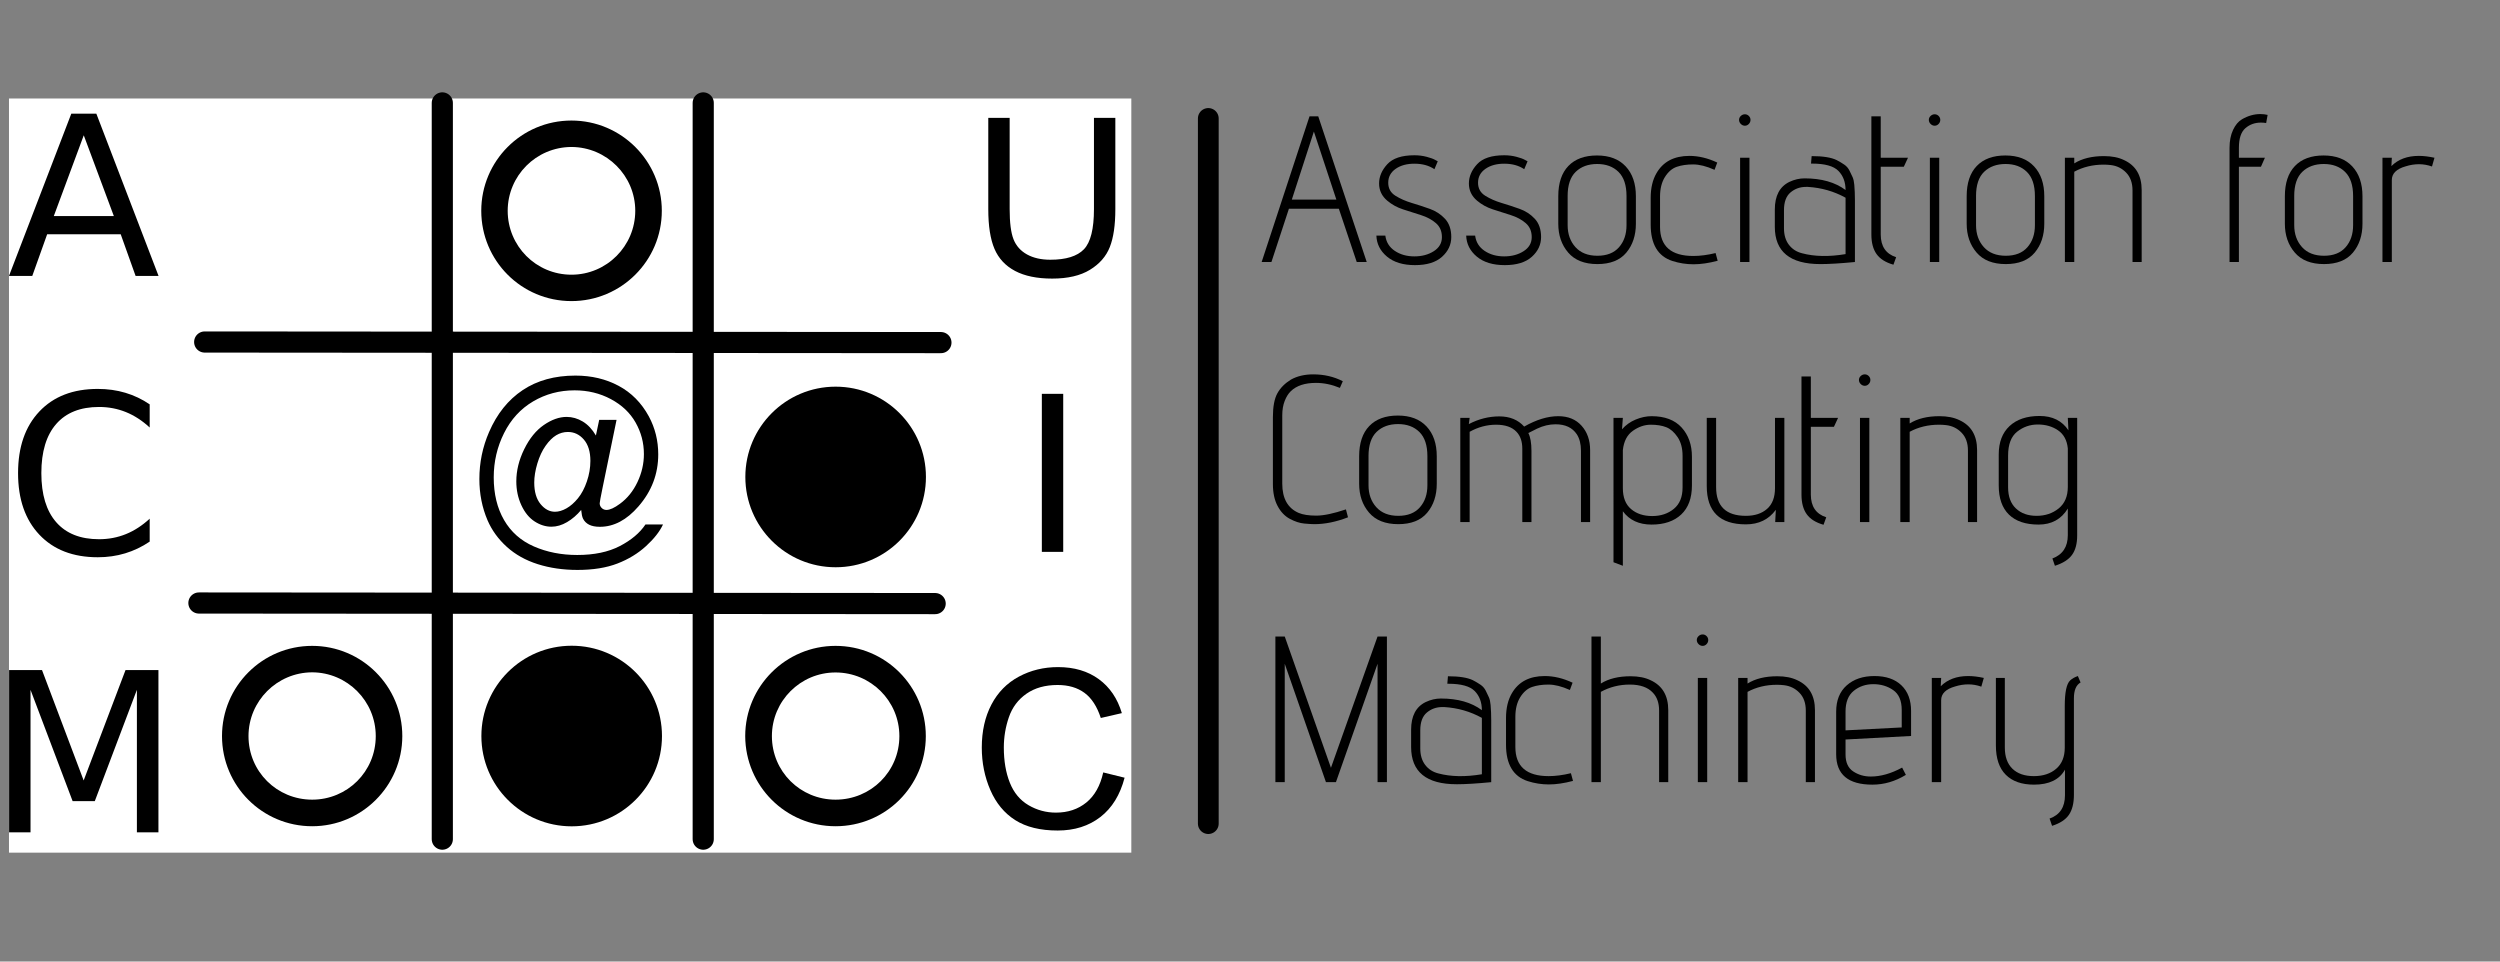 <?xml version="1.0" encoding="UTF-8" standalone="no"?>
<!-- Created with Inkscape (http://www.inkscape.org/) -->

<svg
   xmlns:dc="http://purl.org/dc/elements/1.1/"
   xmlns:cc="http://creativecommons.org/ns#"
   xmlns:rdf="http://www.w3.org/1999/02/22-rdf-syntax-ns#"
   xmlns:svg="http://www.w3.org/2000/svg"
   xmlns="http://www.w3.org/2000/svg"
   xmlns:sodipodi="http://sodipodi.sourceforge.net/DTD/sodipodi-0.dtd"
   xmlns:inkscape="http://www.inkscape.org/namespaces/inkscape"
   width="1300"
   height="500"
   id="svg2"
   version="1.1"
   inkscape:version="0.48.4 r9939"
   sodipodi:docname="ACM-logo_for_Print-FullVector4.svg">
  <rect width="100%" height="100%" fill="#808080" stroke="none"/>
  <title
     id="title4234">ACM-logo_for_Print</title>
  <defs
     id="defs4">
    <linearGradient
       id="linearGradient6538">
      <stop
         id="stop6540"
         offset="0"
         style="stop-color:#0000ff;stop-opacity:1;" />
      <stop
         id="stop6542"
         offset="1"
         style="stop-color:#000000;stop-opacity:1;" />
    </linearGradient>
    <linearGradient
       id="linearGradient3234">
      <stop
         id="stop3236"
         offset="0"
         style="stop-color:#0000ff;stop-opacity:1;" />
      <stop
         id="stop3238"
         offset="1"
         style="stop-color:#000000;stop-opacity:1;" />
    </linearGradient>
    <linearGradient
       id="linearGradient3241">
      <stop
         id="stop3243"
         offset="0"
         style="stop-color:#0000ff;stop-opacity:1;" />
      <stop
         id="stop3245"
         offset="1"
         style="stop-color:#000000;stop-opacity:1;" />
    </linearGradient>
    <linearGradient
       id="linearGradient6522">
      <stop
         style="stop-color:#ff0000;stop-opacity:1;"
         offset="0"
         id="stop6524" />
      <stop
         style="stop-color:#000000;stop-opacity:1;"
         offset="1"
         id="stop6526" />
    </linearGradient>
    <linearGradient
       id="linearGradient3252">
      <stop
         style="stop-color:#ff0000;stop-opacity:1;"
         offset="0"
         id="stop3254" />
      <stop
         style="stop-color:#000000;stop-opacity:1;"
         offset="1"
         id="stop3256" />
    </linearGradient>
    <linearGradient
       id="linearGradient10456">
      <stop
         style="stop-color:#000000;stop-opacity:0;"
         offset="0"
         id="stop10458" />
      <stop
         id="stop10468"
         offset="0.25"
         style="stop-color:#000000;stop-opacity:1;" />
      <stop
         style="stop-color:#000000;stop-opacity:1;"
         offset="0.75"
         id="stop10470" />
      <stop
         style="stop-color:#000000;stop-opacity:0;"
         offset="1"
         id="stop10460" />
    </linearGradient>
    <linearGradient
       id="linearGradient3265">
      <stop
         style="stop-color:#000000;stop-opacity:0;"
         offset="0"
         id="stop3267" />
      <stop
         id="stop3269"
         offset="0.25"
         style="stop-color:#000000;stop-opacity:1;" />
      <stop
         style="stop-color:#000000;stop-opacity:1;"
         offset="0.75"
         id="stop3271" />
      <stop
         style="stop-color:#000000;stop-opacity:0;"
         offset="1"
         id="stop3273" />
    </linearGradient>
    <linearGradient
       id="linearGradient3276">
      <stop
         style="stop-color:#000000;stop-opacity:0;"
         offset="0"
         id="stop3278" />
      <stop
         id="stop3280"
         offset="0.25"
         style="stop-color:#000000;stop-opacity:1;" />
      <stop
         style="stop-color:#000000;stop-opacity:1;"
         offset="0.75"
         id="stop3282" />
      <stop
         style="stop-color:#000000;stop-opacity:0;"
         offset="1"
         id="stop3284" />
    </linearGradient>
    <linearGradient
       id="linearGradient3287">
      <stop
         style="stop-color:#000000;stop-opacity:0;"
         offset="0"
         id="stop3289" />
      <stop
         id="stop3291"
         offset="0.25"
         style="stop-color:#000000;stop-opacity:1;" />
      <stop
         style="stop-color:#000000;stop-opacity:1;"
         offset="0.75"
         id="stop3293" />
      <stop
         style="stop-color:#000000;stop-opacity:0;"
         offset="1"
         id="stop3295" />
    </linearGradient>
  </defs>
  <sodipodi:namedview
     id="base"
     pagecolor="#ffffff"
     bordercolor="#666666"
     borderopacity="1.0"
     inkscape:pageopacity="0.0"
     inkscape:pageshadow="2"
     inkscape:zoom="0.70000001"
     inkscape:cx="590.85592"
     inkscape:cy="280.47388"
     inkscape:document-units="px"
     inkscape:current-layer="layer1"
     showgrid="false"
     inkscape:window-width="1600"
     inkscape:window-height="837"
     inkscape:window-x="1592"
     inkscape:window-y="-8"
     inkscape:window-maximized="1"
     showguides="true"
     inkscape:guide-bbox="true" />
  <g
     inkscape:label="Layer 1"
     inkscape:groupmode="layer"
     id="layer1"
     transform="translate(0,-552.362)">
    <rect
       style="fill:#ffffff;stroke:none"
       id="rect2434"
       width="583.616"
       height="392.16"
       x="4.672"
       y="603.581" />
    <g
       transform="scale(1.003,0.997)"
       style="font-size:116.077px;font-style:normal;font-variant:normal;font-weight:normal;font-stretch:normal;text-align:center;line-height:125%;writing-mode:lr-tb;text-anchor:middle;fill:#000000;fill-opacity:1;stroke:none;font-family:Bitstream Vera Sans;-inkscape-font-specification:Bitstream Vera Sans"
       id="text3266">
      <path
         d="m 43.428,624.587 -15.53,42.112 31.116,0 z m -6.461,-11.279 12.979,0 32.25,84.621 -11.902,0 -7.708,-21.708 -38.145,0 -7.708,21.708 -12.073,0 z"
         style="line-height:125%;font-family:Bitstream Vera Sans;-inkscape-font-specification:Bitstream Vera Sans"
         id="path3047" />
      <path
         d="m 77.605,764.923 0,12.073 c -3.854,-3.59 -7.963,-6.272 -12.328,-8.048 -4.364,-1.776 -9.002,-2.664 -13.915,-2.664 -9.673,8e-5 -17.079,2.957 -22.218,8.87 -5.139,5.914 -7.708,14.463 -7.708,25.647 -1.9e-5,11.147 2.569,19.677 7.708,25.59 5.139,5.913 12.545,8.87 22.218,8.87 4.912,10e-6 9.55,-0.888 13.915,-2.664 4.364,-1.776 8.473,-4.459 12.328,-8.048 l 0,11.959 c -4.005,2.721 -8.247,4.761 -12.724,6.121 -4.478,1.36 -9.21,2.04 -14.198,2.04 -12.809,0 -22.898,-3.92 -30.266,-11.761 -7.368,-7.84 -11.052,-18.543 -11.052,-32.108 -6.5e-6,-13.603 3.684,-24.324 11.052,-32.165 7.368,-7.84 17.457,-11.761 30.266,-11.761 5.063,9e-5 9.834,0.671 14.311,2.012 4.478,1.341 8.681,3.354 12.611,6.036 z"
         style="line-height:125%;font-family:Bitstream Vera Sans;-inkscape-font-specification:Bitstream Vera Sans"
         id="path3049" />
      <path
         d="m 4.717,903.501 17.06,0 21.594,57.585 21.708,-57.585 17.06,0 0,84.621 -11.166,0 0,-74.305 -21.821,58.039 -11.506,0 -21.821,-58.039 0,74.305 -11.109,0 z"
         style="line-height:125%;font-family:Bitstream Vera Sans;-inkscape-font-specification:Bitstream Vera Sans"
         id="path3051" />
    </g>
    <g
       transform="scale(1.011,0.989)"
       style="font-size:116.077px;font-style:normal;font-variant:normal;font-weight:normal;font-stretch:normal;text-align:center;line-height:125%;writing-mode:lr-tb;text-anchor:middle;fill:#000000;fill-opacity:1;stroke:none;font-family:Arial;-inkscape-font-specification:Arial"
       id="text3270">
      <path
         d="m 562.671,620.481 10.996,0 0,48.007 c -7e-5,8.351 -0.945,14.982 -2.834,19.894 -1.889,4.912 -5.3,8.908 -10.23,11.987 -4.931,3.08 -11.402,4.619 -19.412,4.619 -7.784,0 -14.151,-1.341 -19.101,-4.024 -4.95,-2.683 -8.483,-6.565 -10.599,-11.647 -2.116,-5.082 -3.174,-12.025 -3.174,-20.829 l 0,-48.007 10.996,0 0,47.95 c -2e-5,7.217 0.671,12.535 2.012,15.955 1.341,3.42 3.646,6.055 6.915,7.907 3.268,1.851 7.264,2.777 11.987,2.777 8.086,1e-5 13.848,-1.833 17.287,-5.498 3.438,-3.665 5.158,-10.712 5.158,-21.141 z"
         style=""
         id="path3057" />
      <path
         d="m 535.862,848.669 0,-83.091 10.996,0 0,83.091 z"
         style=""
         id="path3059" />
      <path
         d="m 567.432,964.633 10.996,2.777 c -2.305,9.031 -6.452,15.917 -12.441,20.659 -5.989,4.742 -13.31,7.113 -21.963,7.113 -8.955,0 -16.238,-1.823 -21.85,-5.469 -5.611,-3.646 -9.881,-8.927 -12.809,-15.842 -2.928,-6.915 -4.393,-14.34 -4.393,-22.275 -1e-5,-8.653 1.653,-16.201 4.959,-22.643 3.306,-6.442 8.011,-11.336 14.113,-14.68 6.102,-3.344 12.819,-5.016 20.149,-5.016 8.313,9e-5 15.303,2.116 20.971,6.348 5.668,4.232 9.616,10.183 11.846,17.854 l -10.826,2.551 c -1.927,-6.046 -4.723,-10.448 -8.388,-13.206 -3.665,-2.758 -8.275,-4.137 -13.83,-4.138 -6.386,8e-5 -11.723,1.53 -16.012,4.591 -4.289,3.061 -7.302,7.17 -9.04,12.328 -1.738,5.158 -2.607,10.476 -2.607,15.955 -1e-5,7.066 1.03,13.234 3.089,18.506 2.059,5.271 5.262,9.21 9.607,11.817 4.345,2.607 9.05,3.911 14.113,3.911 6.159,10e-6 11.373,-1.776 15.643,-5.328 4.27,-3.552 7.16,-8.823 8.672,-15.813 z"
         style=""
         id="path3061" />
    </g>
    <path
       style="fill:none;stroke:#000000;stroke-width:10.8;stroke-linecap:round;stroke-linejoin:round;stroke-miterlimit:4;stroke-opacity:1;stroke-dasharray:none"
       d="m 628.315,61.594 0,366.685"
       id="path3456"
       inkscape:connector-curvature="0"
       transform="translate(0,552.362)" />
    <g
       transform="matrix(1.932,0,0,1.932,-611.843,431.336)"
       style="font-size:40px;font-style:normal;font-weight:normal;line-height:125%;letter-spacing:0px;word-spacing:0px;fill:#000000;fill-opacity:1;stroke:none;font-family:Sans"
       id="flowRoot4226">
      <path
         d="m 669.146,93.96 2.352,0 13.048,39.201 -2.688,0 -4.816,-14.337 -13.439,0 -4.705,14.337 -2.632,0 z m 1.176,4.088 -5.935,18.313 11.983,0 z"
         style="font-size:56px;font-variant:normal;font-weight:300;font-stretch:normal;text-align:start;writing-mode:lr-tb;text-anchor:start;font-family:Advent Pro;-inkscape-font-specification:Advent Pro Light"
         id="path3064" />
      <path
         d="m 703.661,106.057 -0.895,2.128 c -1.418,-0.97 -3.173,-1.464 -5.264,-1.483 -2.091,-0.019 -3.808,0.438 -5.153,1.371 -1.344,0.933 -2.017,2.184 -2.017,3.751 -10e-6,1.531 0.644,2.698 1.932,3.501 1.288,0.803 2.744,1.447 4.368,1.932 1.624,0.485 3.248,1.017 4.872,1.596 1.624,0.579 2.996,1.475 4.116,2.688 1.12,1.213 1.68,2.847 1.68,4.9 -2e-5,2.053 -0.831,3.826 -2.492,5.32 -1.661,1.494 -4.088,2.24 -7.28,2.24 -3.192,0 -5.703,-0.765 -7.532,-2.296 -1.829,-1.531 -2.781,-3.417 -2.855,-5.658 l 2.408,0 c 0.223,1.756 1.072,3.128 2.547,4.117 1.475,0.989 3.23,1.483 5.265,1.483 2.035,0 3.78,-0.467 5.236,-1.4 1.456,-0.933 2.184,-2.193 2.184,-3.779 -2e-5,-1.586 -0.541,-2.847 -1.624,-3.78 -1.083,-0.934 -2.427,-1.653 -4.032,-2.157 -1.605,-0.504 -3.211,-1.017 -4.816,-1.54 -1.605,-0.522 -3.024,-1.307 -4.255,-2.352 -1.456,-1.232 -2.184,-2.771 -2.184,-4.619 0,-1.848 0.737,-3.575 2.211,-5.18 1.474,-1.605 3.91,-2.408 7.308,-2.408 1.158,2e-5 2.259,0.14 3.304,0.42 1.045,0.28 1.792,0.551 2.24,0.812 z"
         style="font-size:56px;font-variant:normal;font-weight:300;font-stretch:normal;text-align:start;writing-mode:lr-tb;text-anchor:start;font-family:Advent Pro;-inkscape-font-specification:Advent Pro Light"
         id="path3066" />
      <path
         d="m 727.833,106.057 -0.896,2.128 c -1.418,-0.97 -3.173,-1.464 -5.264,-1.483 -2.091,-0.019 -3.808,0.438 -5.153,1.371 -1.344,0.933 -2.017,2.184 -2.017,3.751 0,1.531 0.644,2.698 1.932,3.501 1.288,0.803 2.744,1.447 4.368,1.932 1.624,0.485 3.248,1.017 4.872,1.596 1.624,0.579 2.996,1.475 4.116,2.688 1.12,1.213 1.68,2.847 1.68,4.9 -3e-5,2.053 -0.831,3.826 -2.492,5.32 -1.661,1.494 -4.088,2.24 -7.28,2.24 -3.192,0 -5.703,-0.765 -7.532,-2.296 -1.829,-1.531 -2.781,-3.417 -2.855,-5.658 l 2.408,0 c 0.223,1.756 1.072,3.128 2.547,4.117 1.475,0.989 3.23,1.483 5.265,1.483 2.035,0 3.78,-0.467 5.236,-1.4 1.456,-0.933 2.184,-2.193 2.184,-3.779 -2e-5,-1.586 -0.541,-2.847 -1.624,-3.78 -1.083,-0.934 -2.427,-1.653 -4.032,-2.157 -1.605,-0.504 -3.211,-1.017 -4.816,-1.54 -1.605,-0.522 -3.024,-1.307 -4.255,-2.352 -1.456,-1.232 -2.184,-2.771 -2.184,-4.619 0,-1.848 0.737,-3.575 2.211,-5.18 1.474,-1.605 3.91,-2.408 7.308,-2.408 1.158,2e-5 2.259,0.14 3.304,0.42 1.045,0.28 1.792,0.551 2.24,0.812 z"
         style="font-size:56px;font-variant:normal;font-weight:300;font-stretch:normal;text-align:start;writing-mode:lr-tb;text-anchor:start;font-family:Advent Pro;-inkscape-font-specification:Advent Pro Light"
         id="path3068" />
      <path
         d="m 736.101,122.858 0,-7.393 c -10e-6,-3.547 0.905,-6.263 2.716,-8.148 1.811,-1.885 4.378,-2.827 7.7,-2.828 3.322,3e-5 5.898,0.98 7.728,2.939 1.83,1.96 2.745,4.638 2.745,8.036 l 0,7.393 c -2e-5,3.135 -0.859,5.73 -2.576,7.784 -1.718,2.054 -4.312,3.08 -7.784,3.08 -3.472,0 -6.095,-1.036 -7.868,-3.109 -1.773,-2.072 -2.66,-4.658 -2.66,-7.755 z m 2.521,-7.448 0,7.839 c -1e-5,2.389 0.7,4.358 2.099,5.908 1.4,1.549 3.369,2.324 5.908,2.324 2.539,0 4.48,-0.765 5.824,-2.296 1.344,-1.531 2.016,-3.509 2.016,-5.936 l 0,-7.839 c -2e-5,-2.912 -0.719,-5.078 -2.156,-6.497 -1.437,-1.419 -3.35,-2.129 -5.74,-2.129 -2.389,2e-5 -4.312,0.7 -5.768,2.1 -1.456,1.4 -2.184,3.575 -2.184,6.525 z"
         style="font-size:56px;font-variant:normal;font-weight:300;font-stretch:normal;text-align:start;writing-mode:lr-tb;text-anchor:start;font-family:Advent Pro;-inkscape-font-specification:Advent Pro Light"
         id="path3070" />
      <path
         d="m 778.16,108.353 c -2.165,-0.971 -4.087,-1.456 -5.767,-1.456 -1.68,3e-5 -3.145,0.214 -4.396,0.643 -1.251,0.429 -2.315,1.344 -3.192,2.744 -0.877,1.4 -1.316,3.164 -1.316,5.293 l 0,8.119 c -1e-5,5.227 2.987,7.841 8.96,7.841 1.83,0 3.827,-0.261 5.992,-0.784 l 0.561,2.071 c -2.389,0.635 -4.554,0.952 -6.496,0.952 -1.941,0 -3.845,-0.299 -5.711,-0.896 -3.883,-1.269 -5.824,-4.536 -5.824,-9.799 l 0,-7.169 c -10e-6,-2.65 0.522,-4.871 1.567,-6.663 1.792,-3.099 4.741,-4.648 8.847,-4.648 2.464,2e-5 4.966,0.598 7.504,1.793 z"
         style="font-size:56px;font-variant:normal;font-weight:300;font-stretch:normal;text-align:start;writing-mode:lr-tb;text-anchor:start;font-family:Advent Pro;-inkscape-font-specification:Advent Pro Light"
         id="path3072" />
      <path
         d="m 785.039,105.105 2.519,0 0,28.056 -2.519,0 z m 0.195,-9.099 c -0.317,-0.318 -0.475,-0.682 -0.475,-1.093 -10e-6,-0.411 0.159,-0.765 0.476,-1.064 0.317,-0.298 0.681,-0.448 1.092,-0.448 0.411,3.9e-5 0.765,0.149 1.064,0.448 0.298,0.299 0.448,0.653 0.448,1.064 -10e-6,0.411 -0.149,0.775 -0.448,1.092 -0.298,0.317 -0.653,0.476 -1.064,0.476 -0.411,3.7e-5 -0.775,-0.158 -1.093,-0.475 z"
         style="font-size:56px;font-variant:normal;font-weight:300;font-stretch:normal;text-align:start;writing-mode:lr-tb;text-anchor:start;font-family:Advent Pro;-inkscape-font-specification:Advent Pro Light"
         id="path3074" />
      <path
         d="m 806.649,133.722 c -8.177,0 -12.265,-3.342 -12.265,-10.025 l 0,-4.648 c 0,-3.696 1.307,-6.179 3.92,-7.448 1.344,-0.635 2.707,-0.952 4.088,-0.952 4.555,2e-5 8.233,1.045 11.033,3.136 -2e-5,-2.128 -0.644,-3.845 -1.932,-5.152 -1.288,-1.306 -3.65,-1.959 -7.085,-1.959 -0.075,3e-5 -0.169,3e-5 -0.28,0 l 0.167,-2.017 c 3.025,3e-5 5.265,0.355 6.721,1.065 0.784,0.41 1.474,0.821 2.071,1.231 0.597,0.411 1.064,0.952 1.4,1.624 0.336,0.672 0.616,1.26 0.84,1.764 0.224,0.504 0.373,1.185 0.449,2.044 0.112,1.307 0.167,2.669 0.167,4.088 l 0,16.688 c -3.883,0.374 -6.981,0.561 -9.295,0.561 z m -9.801,-14.504 0,4.872 c 0,1.791 0.439,3.265 1.316,4.423 0.877,1.158 2.063,1.923 3.556,2.297 3.36,0.896 7.261,0.97 11.705,0.224 l 0,-15.176 c -3.099,-1.718 -6.478,-2.689 -10.136,-2.912 -0.187,2e-5 -0.355,2e-5 -0.504,0 -1.605,2e-5 -2.996,0.494 -4.172,1.483 -1.176,0.989 -1.765,2.585 -1.765,4.789 z"
         style="font-size:56px;font-variant:normal;font-weight:300;font-stretch:normal;text-align:start;writing-mode:lr-tb;text-anchor:start;font-family:Advent Pro;-inkscape-font-specification:Advent Pro Light"
         id="path3076" />
      <path
         d="m 820.371,93.96 2.519,0 0,11.144 7.337,0 -1.119,2.408 -6.217,0 0,18.257 c -10e-6,3.173 1.381,5.207 4.144,6.103 l -0.728,2.017 c -2.091,-0.597 -3.603,-1.549 -4.536,-2.856 -0.933,-1.307 -1.4,-3.061 -1.4,-5.264 z"
         style="font-size:56px;font-variant:normal;font-weight:300;font-stretch:normal;text-align:start;writing-mode:lr-tb;text-anchor:start;font-family:Advent Pro;-inkscape-font-specification:Advent Pro Light"
         id="path3078" />
      <path
         d="m 836.117,105.105 2.519,0 0,28.056 -2.519,0 z m 0.195,-9.099 c -0.317,-0.318 -0.475,-0.682 -0.475,-1.093 0,-0.411 0.159,-0.765 0.476,-1.064 0.317,-0.298 0.681,-0.448 1.092,-0.448 0.411,3.9e-5 0.765,0.149 1.064,0.448 0.298,0.299 0.448,0.653 0.448,1.064 0,0.411 -0.149,0.775 -0.448,1.092 -0.299,0.317 -0.653,0.476 -1.064,0.476 -0.411,3.7e-5 -0.775,-0.158 -1.093,-0.475 z"
         style="font-size:56px;font-variant:normal;font-weight:300;font-stretch:normal;text-align:start;writing-mode:lr-tb;text-anchor:start;font-family:Advent Pro;-inkscape-font-specification:Advent Pro Light"
         id="path3080" />
      <path
         d="m 846.022,122.858 0,-7.393 c 0,-3.547 0.905,-6.263 2.716,-8.148 1.811,-1.885 4.378,-2.827 7.7,-2.828 3.322,3e-5 5.898,0.98 7.728,2.939 1.83,1.96 2.745,4.638 2.745,8.036 l 0,7.393 c -3e-5,3.135 -0.859,5.73 -2.576,7.784 -1.718,2.054 -4.312,3.08 -7.784,3.08 -3.472,0 -6.095,-1.036 -7.868,-3.109 -1.773,-2.072 -2.66,-4.658 -2.66,-7.755 z m 2.521,-7.448 0,7.839 c 0,2.389 0.7,4.358 2.099,5.908 1.4,1.549 3.369,2.324 5.908,2.324 2.539,0 4.48,-0.765 5.824,-2.296 1.344,-1.531 2.016,-3.509 2.016,-5.936 l 0,-7.839 c -2e-5,-2.912 -0.719,-5.078 -2.156,-6.497 -1.437,-1.419 -3.35,-2.129 -5.74,-2.129 -2.389,2e-5 -4.312,0.7 -5.768,2.1 -1.456,1.4 -2.184,3.575 -2.184,6.525 z"
         style="font-size:56px;font-variant:normal;font-weight:300;font-stretch:normal;text-align:start;writing-mode:lr-tb;text-anchor:start;font-family:Advent Pro;-inkscape-font-specification:Advent Pro Light"
         id="path3082" />
      <path
         d="m 882.875,106.954 c -2.912,2e-5 -5.544,0.635 -7.896,1.904 l 0,24.303 -2.521,0 0,-28.056 2.521,0 0,1.512 c 2.091,-1.307 4.76,-1.96 8.008,-1.96 2.127,3e-5 3.919,0.355 5.375,1.065 3.174,1.456 4.761,4.144 4.761,8.063 l 0,19.376 -2.464,0 0,-19.264 c -2e-5,-2.017 -0.569,-3.613 -1.708,-4.789 -1.139,-1.176 -2.53,-1.857 -4.172,-2.044 -0.635,-0.074 -1.269,-0.111 -1.904,-0.111 z"
         style="font-size:56px;font-variant:normal;font-weight:300;font-stretch:normal;text-align:start;writing-mode:lr-tb;text-anchor:start;font-family:Advent Pro;-inkscape-font-specification:Advent Pro Light"
         id="path3084" />
      <path
         d="m 927.021,93.569 -0.391,2.184 c -0.485,-0.075 -0.952,-0.113 -1.4,-0.113 -1.643,3.8e-5 -3.043,0.504 -4.201,1.512 -1.158,1.008 -1.736,2.763 -1.736,5.264 l 0,2.688 7,0 -1.063,2.408 -5.937,0 0,25.648 -2.519,0 0,-30.745 c 0,-1.866 0.317,-3.471 0.952,-4.815 0.635,-1.344 1.437,-2.296 2.408,-2.857 1.605,-0.933 3.248,-1.4 4.929,-1.4 0.671,4e-5 1.324,0.075 1.958,0.224 z"
         style="font-size:56px;font-variant:normal;font-weight:300;font-stretch:normal;text-align:start;writing-mode:lr-tb;text-anchor:start;font-family:Advent Pro;-inkscape-font-specification:Advent Pro Light"
         id="path3086" />
      <path
         d="m 931.663,122.858 0,-7.393 c -10e-6,-3.547 0.905,-6.263 2.716,-8.148 1.811,-1.885 4.378,-2.827 7.7,-2.828 3.322,3e-5 5.898,0.98 7.728,2.939 1.83,1.96 2.745,4.638 2.745,8.036 l 0,7.393 c -2e-5,3.135 -0.859,5.73 -2.576,7.784 -1.718,2.054 -4.312,3.08 -7.784,3.08 -3.472,0 -6.095,-1.036 -7.868,-3.109 -1.773,-2.072 -2.66,-4.658 -2.66,-7.755 z m 2.521,-7.448 0,7.839 c -1e-5,2.389 0.7,4.358 2.099,5.908 1.4,1.549 3.369,2.324 5.908,2.324 2.539,0 4.48,-0.765 5.824,-2.296 1.344,-1.531 2.016,-3.509 2.016,-5.936 l 0,-7.839 c -2e-5,-2.912 -0.719,-5.078 -2.156,-6.497 -1.437,-1.419 -3.35,-2.129 -5.74,-2.129 -2.389,2e-5 -4.312,0.7 -5.768,2.1 -1.456,1.4 -2.184,3.575 -2.184,6.525 z"
         style="font-size:56px;font-variant:normal;font-weight:300;font-stretch:normal;text-align:start;writing-mode:lr-tb;text-anchor:start;font-family:Advent Pro;-inkscape-font-specification:Advent Pro Light"
         id="path3088" />
      <path
         d="m 957.932,105.105 2.519,0 -0.111,2.24 c 1.83,-1.83 4.294,-2.745 7.391,-2.745 1.269,2e-5 2.669,0.168 4.201,0.504 l -0.672,2.352 c -1.158,-0.41 -2.325,-0.615 -3.501,-0.615 -1.176,3e-5 -2.362,0.187 -3.556,0.561 -2.502,0.709 -3.753,1.94 -3.753,3.695 l 0,22.065 -2.519,0 z"
         style="font-size:56px;font-variant:normal;font-weight:300;font-stretch:normal;text-align:start;writing-mode:lr-tb;text-anchor:start;font-family:Advent Pro;-inkscape-font-specification:Advent Pro Light"
         id="path3090" />
      <path
         d="m 679.506,201.873 c -3.173,1.233 -6.197,1.849 -9.071,1.849 -0.598,0 -1.504,-0.056 -2.717,-0.168 -1.213,-0.112 -2.501,-0.532 -3.864,-1.26 -1.363,-0.728 -2.464,-1.885 -3.303,-3.472 -0.84,-1.587 -1.26,-3.556 -1.26,-5.909 l 0,-17.975 c 0,-2.837 0.401,-4.983 1.204,-6.439 0.803,-1.456 2.025,-2.688 3.668,-3.697 1.679,-0.933 3.677,-1.4 5.992,-1.4 2.912,4e-5 5.563,0.616 7.952,1.847 l -0.784,1.793 c -2.166,-0.897 -4.312,-1.345 -6.439,-1.345 -2.987,3e-5 -5.246,0.747 -6.776,2.24 -0.635,0.597 -1.176,1.456 -1.624,2.575 -0.448,1.12 -0.672,2.427 -0.672,3.92 l 0,18.368 c -1e-5,3.994 1.475,6.626 4.425,7.896 1.158,0.485 2.735,0.728 4.732,0.728 1.997,1e-5 4.657,-0.56 7.979,-1.68 z"
         style="font-size:56px;font-variant:normal;font-weight:300;font-stretch:normal;text-align:start;writing-mode:lr-tb;text-anchor:start;font-family:Advent Pro;-inkscape-font-specification:Advent Pro Light"
         id="path3092" />
      <path
         d="m 682.507,192.858 0,-7.393 c -10e-6,-3.547 0.905,-6.263 2.716,-8.148 1.811,-1.885 4.378,-2.827 7.7,-2.828 3.322,3e-5 5.898,0.98 7.728,2.939 1.83,1.96 2.745,4.638 2.745,8.036 l 0,7.393 c -2e-5,3.135 -0.859,5.73 -2.576,7.784 -1.718,2.054 -4.312,3.08 -7.784,3.08 -3.472,0 -6.095,-1.036 -7.868,-3.109 -1.773,-2.072 -2.66,-4.658 -2.66,-7.755 z m 2.521,-7.448 0,7.839 c -1e-5,2.389 0.7,4.358 2.099,5.908 1.4,1.549 3.369,2.324 5.908,2.324 2.539,0 4.48,-0.765 5.824,-2.296 1.344,-1.531 2.016,-3.509 2.016,-5.936 l 0,-7.839 c -2e-5,-2.912 -0.719,-5.078 -2.156,-6.497 -1.437,-1.419 -3.35,-2.129 -5.74,-2.129 -2.389,2e-5 -4.312,0.7 -5.768,2.1 -1.456,1.4 -2.184,3.575 -2.184,6.525 z"
         style="font-size:56px;font-variant:normal;font-weight:300;font-stretch:normal;text-align:start;writing-mode:lr-tb;text-anchor:start;font-family:Advent Pro;-inkscape-font-specification:Advent Pro Light"
         id="path3094" />
      <path
         d="m 712.247,178.858 0,24.303 -2.519,0 0,-28.056 2.519,0 -0.224,1.68 c 2.651,-1.381 5.386,-2.071 8.205,-2.071 2.819,3e-5 5.049,0.914 6.692,2.743 3.285,-1.866 6.346,-2.799 9.184,-2.799 2.65,3e-5 4.74,0.859 6.271,2.576 1.531,1.718 2.296,3.901 2.296,6.551 l 0,19.376 -2.464,0 0,-19.207 c -4e-5,-1.792 -0.373,-3.267 -1.119,-4.425 -1.195,-1.792 -3.099,-2.688 -5.711,-2.688 -1.681,3e-5 -3.342,0.392 -4.985,1.176 l -2.352,1.176 c 0.561,1.084 0.841,2.689 0.841,4.816 l 0,19.153 -2.464,0 0,-19.768 c -2e-5,-1.941 -0.523,-3.453 -1.569,-4.536 -1.194,-1.269 -3.023,-1.904 -5.488,-1.904 -2.464,2e-5 -4.835,0.635 -7.113,1.904 z"
         style="font-size:56px;font-variant:normal;font-weight:300;font-stretch:normal;text-align:start;writing-mode:lr-tb;text-anchor:start;font-family:Advent Pro;-inkscape-font-specification:Advent Pro Light"
         id="path3096" />
      <path
         d="m 750.962,175.105 2.519,0 -0.224,3.08 c 1.008,-1.156 2.24,-2.033 3.697,-2.631 1.456,-0.598 2.874,-0.896 4.255,-0.896 3.547,3e-5 6.244,1.017 8.092,3.052 1.848,2.035 2.772,4.658 2.772,7.868 l 0,7.728 c -3e-5,3.397 -0.961,6.001 -2.884,7.812 -1.923,1.81 -4.582,2.716 -7.979,2.716 -3.397,0 -5.973,-1.195 -7.729,-3.584 l 0,14.672 -2.519,-0.952 z m 18.592,18.761 0,-8.512 c -3e-5,-2.053 -0.448,-3.742 -1.344,-5.068 -0.896,-1.326 -1.914,-2.212 -3.052,-2.66 -1.139,-0.448 -2.529,-0.672 -4.172,-0.672 -1.642,2e-5 -3.238,0.541 -4.788,1.624 -1.549,1.082 -2.455,2.818 -2.717,5.207 l 0,10.249 c -10e-6,2.501 0.737,4.377 2.212,5.628 1.475,1.251 3.37,1.876 5.684,1.876 2.315,0 4.256,-0.644 5.824,-1.932 1.568,-1.288 2.352,-3.201 2.352,-5.74 z"
         style="font-size:56px;font-variant:normal;font-weight:300;font-stretch:normal;text-align:start;writing-mode:lr-tb;text-anchor:start;font-family:Advent Pro;-inkscape-font-specification:Advent Pro Light"
         id="path3098" />
      <path
         d="m 776.063,175.105 2.519,0 0,18.648 c -1e-5,5.152 2.669,7.728 8.008,7.728 2.389,0 4.293,-0.625 5.712,-1.876 1.419,-1.25 2.129,-3.108 2.129,-5.572 l 0,-18.929 2.519,0 0,28.056 -2.464,0 0.169,-3.303 c -1.905,2.612 -4.593,3.919 -8.065,3.919 -7.018,0 -10.527,-3.434 -10.527,-10.303 z"
         style="font-size:56px;font-variant:normal;font-weight:300;font-stretch:normal;text-align:start;writing-mode:lr-tb;text-anchor:start;font-family:Advent Pro;-inkscape-font-specification:Advent Pro Light"
         id="path3100" />
      <path
         d="m 801.558,163.96 2.519,0 0,11.144 7.337,0 -1.119,2.408 -6.217,0 0,18.257 c -10e-6,3.173 1.381,5.207 4.144,6.103 l -0.728,2.017 c -2.091,-0.597 -3.603,-1.549 -4.536,-2.856 -0.933,-1.307 -1.4,-3.061 -1.4,-5.264 z"
         style="font-size:56px;font-variant:normal;font-weight:300;font-stretch:normal;text-align:start;writing-mode:lr-tb;text-anchor:start;font-family:Advent Pro;-inkscape-font-specification:Advent Pro Light"
         id="path3102" />
      <path
         d="m 817.305,175.105 2.519,0 0,28.056 -2.519,0 z m 0.195,-9.099 c -0.317,-0.318 -0.475,-0.682 -0.475,-1.093 0,-0.411 0.159,-0.765 0.476,-1.064 0.317,-0.298 0.681,-0.448 1.092,-0.448 0.411,4e-5 0.765,0.149 1.064,0.448 0.298,0.299 0.448,0.653 0.448,1.064 0,0.411 -0.149,0.775 -0.448,1.092 -0.299,0.317 -0.653,0.476 -1.064,0.476 -0.411,4e-5 -0.775,-0.158 -1.093,-0.475 z"
         style="font-size:56px;font-variant:normal;font-weight:300;font-stretch:normal;text-align:start;writing-mode:lr-tb;text-anchor:start;font-family:Advent Pro;-inkscape-font-specification:Advent Pro Light"
         id="path3104" />
      <path
         d="m 838.578,176.954 c -2.912,2e-5 -5.544,0.635 -7.896,1.904 l 0,24.303 -2.521,0 0,-28.056 2.521,0 0,1.512 c 2.091,-1.307 4.76,-1.96 8.008,-1.96 2.127,3e-5 3.919,0.355 5.375,1.065 3.174,1.456 4.761,4.144 4.761,8.063 l 0,19.376 -2.464,0 0,-19.264 c -2e-5,-2.017 -0.569,-3.613 -1.708,-4.789 -1.139,-1.176 -2.53,-1.857 -4.172,-2.044 -0.635,-0.074 -1.269,-0.111 -1.904,-0.111 z"
         style="font-size:56px;font-variant:normal;font-weight:300;font-stretch:normal;text-align:start;writing-mode:lr-tb;text-anchor:start;font-family:Advent Pro;-inkscape-font-specification:Advent Pro Light"
         id="path3106" />
      <path
         d="m 873.411,178.465 -0.169,-3.36 2.521,0 0,31.64 c -3e-5,2.24 -0.467,3.994 -1.4,5.264 -0.933,1.269 -2.464,2.24 -4.592,2.912 l -0.672,-1.96 c 2.762,-1.045 4.143,-3.135 4.143,-6.272 l 0,-7.167 c -1.755,2.875 -4.377,4.312 -7.867,4.312 -3.49,0 -6.15,-0.896 -7.98,-2.688 -1.83,-1.792 -2.745,-4.405 -2.745,-7.839 l 0,-8.345 c 0,-3.285 0.971,-5.832 2.912,-7.643 1.941,-1.811 4.639,-2.716 8.092,-2.716 3.453,2e-5 6.039,1.288 7.757,3.864 z m -16.24,6.776 0,8.569 c -10e-6,2.463 0.7,4.358 2.1,5.683 1.4,1.326 3.258,1.988 5.572,1.988 2.315,0 4.293,-0.663 5.935,-1.988 1.642,-1.326 2.463,-3.258 2.464,-5.796 l 0,-10.36 c -0.223,-2.202 -1.1,-3.826 -2.631,-4.871 -1.531,-1.045 -3.341,-1.568 -5.432,-1.568 -2.091,3e-5 -3.948,0.644 -5.572,1.932 -1.624,1.288 -2.436,3.425 -2.436,6.411 z"
         style="font-size:56px;font-variant:normal;font-weight:300;font-stretch:normal;text-align:start;writing-mode:lr-tb;text-anchor:start;font-family:Advent Pro;-inkscape-font-specification:Advent Pro Light"
         id="path3108" />
      <path
         d="m 659.962,233.96 2.519,0 12.433,35.337 12.544,-35.337 2.521,0 0,39.201 -2.521,0 0,-31.864 -11.201,31.864 -2.687,0 -11.09,-31.864 0,31.864 -2.519,0 z"
         style="font-size:56px;font-variant:normal;font-weight:300;font-stretch:normal;text-align:start;writing-mode:lr-tb;text-anchor:start;font-family:Advent Pro;-inkscape-font-specification:Advent Pro Light"
         id="path3110" />
      <path
         d="m 708.759,273.722 c -8.177,0 -12.265,-3.342 -12.265,-10.025 l 0,-4.648 c 0,-3.696 1.307,-6.179 3.92,-7.448 1.344,-0.635 2.707,-0.952 4.088,-0.952 4.555,2e-5 8.233,1.045 11.033,3.136 -2e-5,-2.128 -0.644,-3.845 -1.932,-5.152 -1.288,-1.306 -3.65,-1.959 -7.085,-1.959 -0.075,3e-5 -0.169,3e-5 -0.28,0 l 0.167,-2.017 c 3.025,3e-5 5.265,0.355 6.721,1.065 0.784,0.41 1.474,0.821 2.071,1.231 0.597,0.411 1.064,0.952 1.4,1.624 0.336,0.672 0.616,1.26 0.84,1.764 0.224,0.504 0.373,1.185 0.449,2.044 0.112,1.307 0.167,2.669 0.167,4.088 l 0,16.688 c -3.883,0.374 -6.981,0.561 -9.295,0.561 z m -9.801,-14.504 0,4.872 c -1e-5,1.791 0.439,3.265 1.316,4.423 0.877,1.158 2.063,1.923 3.556,2.297 3.36,0.896 7.261,0.97 11.705,0.224 l 0,-15.176 c -3.099,-1.718 -6.478,-2.689 -10.136,-2.912 -0.187,2e-5 -0.355,2e-5 -0.504,0 -1.605,2e-5 -2.996,0.494 -4.172,1.483 -1.176,0.989 -1.765,2.585 -1.765,4.789 z"
         style="font-size:56px;font-variant:normal;font-weight:300;font-stretch:normal;text-align:start;writing-mode:lr-tb;text-anchor:start;font-family:Advent Pro;-inkscape-font-specification:Advent Pro Light"
         id="path3112" />
      <path
         d="m 739.223,248.353 c -2.165,-0.971 -4.087,-1.456 -5.767,-1.456 -1.68,3e-5 -3.145,0.214 -4.396,0.643 -1.251,0.429 -2.315,1.344 -3.192,2.744 -0.877,1.4 -1.316,3.164 -1.316,5.293 l 0,8.119 c -1e-5,5.227 2.987,7.841 8.96,7.841 1.83,0 3.827,-0.261 5.992,-0.784 l 0.561,2.071 c -2.389,0.635 -4.554,0.952 -6.496,0.952 -1.941,0 -3.845,-0.299 -5.711,-0.896 -3.883,-1.269 -5.824,-4.536 -5.824,-9.799 l 0,-7.169 c -10e-6,-2.65 0.522,-4.871 1.567,-6.663 1.792,-3.099 4.741,-4.648 8.847,-4.648 2.464,2e-5 4.966,0.598 7.504,1.793 z"
         style="font-size:56px;font-variant:normal;font-weight:300;font-stretch:normal;text-align:start;writing-mode:lr-tb;text-anchor:start;font-family:Advent Pro;-inkscape-font-specification:Advent Pro Light"
         id="path3114" />
      <path
         d="m 747.558,248.858 0,24.303 -2.521,0 0,-39.201 2.521,0 0,12.657 c 2.091,-1.307 4.76,-1.96 8.008,-1.96 2.127,3e-5 3.919,0.355 5.375,1.065 3.174,1.456 4.761,4.144 4.761,8.063 l 0,19.376 -2.464,0 0,-19.264 c -2e-5,-2.053 -0.56,-3.658 -1.68,-4.816 -1.344,-1.456 -3.417,-2.184 -6.216,-2.184 -2.8,3e-5 -5.394,0.653 -7.784,1.96 z"
         style="font-size:56px;font-variant:normal;font-weight:300;font-stretch:normal;text-align:start;writing-mode:lr-tb;text-anchor:start;font-family:Advent Pro;-inkscape-font-specification:Advent Pro Light"
         id="path3116" />
      <path
         d="m 773.664,245.105 2.519,0 0,28.056 -2.519,0 z m 0.195,-9.099 c -0.317,-0.318 -0.475,-0.682 -0.475,-1.093 -10e-6,-0.411 0.159,-0.765 0.476,-1.064 0.317,-0.298 0.681,-0.448 1.092,-0.448 0.411,4e-5 0.765,0.149 1.064,0.448 0.298,0.299 0.448,0.653 0.448,1.064 -10e-6,0.411 -0.149,0.775 -0.448,1.092 -0.298,0.317 -0.653,0.476 -1.064,0.476 -0.411,4e-5 -0.775,-0.158 -1.093,-0.475 z"
         style="font-size:56px;font-variant:normal;font-weight:300;font-stretch:normal;text-align:start;writing-mode:lr-tb;text-anchor:start;font-family:Advent Pro;-inkscape-font-specification:Advent Pro Light"
         id="path3118" />
      <path
         d="m 794.938,246.954 c -2.912,2e-5 -5.544,0.635 -7.896,1.904 l 0,24.303 -2.521,0 0,-28.056 2.521,0 0,1.512 c 2.091,-1.307 4.76,-1.96 8.008,-1.96 2.127,3e-5 3.919,0.355 5.375,1.065 3.174,1.456 4.761,4.144 4.761,8.063 l 0,19.376 -2.464,0 0,-19.264 c -2e-5,-2.017 -0.569,-3.613 -1.708,-4.789 -1.139,-1.176 -2.53,-1.857 -4.172,-2.044 -0.635,-0.074 -1.269,-0.111 -1.904,-0.111 z"
         style="font-size:56px;font-variant:normal;font-weight:300;font-stretch:normal;text-align:start;writing-mode:lr-tb;text-anchor:start;font-family:Advent Pro;-inkscape-font-specification:Advent Pro Light"
         id="path3120" />
      <path
         d="m 829.657,271.201 c -2.875,1.755 -5.879,2.632 -9.015,2.632 -6.496,0 -9.745,-2.725 -9.745,-8.176 l 0,-11.479 c -10e-6,-3.025 0.943,-5.377 2.828,-7.057 1.885,-1.68 4.377,-2.52 7.476,-2.52 3.099,2e-5 5.516,0.831 7.252,2.493 1.736,1.662 2.604,3.967 2.604,6.915 l 0,6.721 -17.64,0.952 0,4.032 c -10e-6,2.128 0.691,3.65 2.072,4.564 1.381,0.914 2.949,1.371 4.704,1.371 2.689,0 5.507,-0.803 8.456,-2.408 z m -16.24,-17.023 0,5.04 15.121,-0.784 0,-4.703 c -2e-5,-2.502 -0.765,-4.285 -2.296,-5.349 -1.531,-1.064 -3.313,-1.596 -5.348,-1.596 -2.035,2e-5 -3.79,0.597 -5.265,1.792 -1.475,1.195 -2.212,3.062 -2.212,5.601 z"
         style="font-size:56px;font-variant:normal;font-weight:300;font-stretch:normal;text-align:start;writing-mode:lr-tb;text-anchor:start;font-family:Advent Pro;-inkscape-font-specification:Advent Pro Light"
         id="path3122" />
      <path
         d="m 836.635,245.105 2.519,0 -0.111,2.24 c 1.83,-1.83 4.294,-2.745 7.391,-2.745 1.269,2e-5 2.669,0.168 4.201,0.504 l -0.672,2.352 c -1.158,-0.41 -2.325,-0.615 -3.501,-0.615 -1.176,3e-5 -2.362,0.187 -3.556,0.561 -2.502,0.709 -3.753,1.94 -3.753,3.695 l 0,22.065 -2.519,0 z"
         style="font-size:56px;font-variant:normal;font-weight:300;font-stretch:normal;text-align:start;writing-mode:lr-tb;text-anchor:start;font-family:Advent Pro;-inkscape-font-specification:Advent Pro Light"
         id="path3124" />
      <path
         d="m 853.884,245.105 2.408,0 0,18.761 c -10e-6,2.463 0.682,4.358 2.045,5.683 1.363,1.326 3.286,1.988 5.769,1.988 2.483,0 4.489,-0.663 6.02,-1.988 1.531,-1.326 2.296,-3.22 2.296,-5.683 l 0,-11.201 c -2e-5,-3.696 0.485,-5.992 1.456,-6.889 0.522,-0.485 1.212,-0.877 2.071,-1.176 l 0.728,1.736 c -1.195,0.672 -1.793,2.091 -1.793,4.255 l 0,25.985 c -2e-5,2.277 -0.448,4.069 -1.343,5.376 -0.896,1.306 -2.407,2.295 -4.536,2.968 l -0.672,-1.96 c 2.762,-0.971 4.143,-3.061 4.143,-6.272 l 0,-6.887 c -1.493,2.688 -4.274,4.031 -8.343,4.031 -3.286,0 -5.815,-0.887 -7.589,-2.66 -1.773,-1.773 -2.66,-4.396 -2.66,-7.867 z"
         style="font-size:56px;font-variant:normal;font-weight:300;font-stretch:normal;text-align:start;writing-mode:lr-tb;text-anchor:start;font-family:Advent Pro;-inkscape-font-specification:Advent Pro Light"
         id="path3126" />
    </g>
    <g
       transform="matrix(2.061,0,0,2.061,-911.665,596.857)"
       id="g3061"
       style="fill:#000000">
      <path
         style="fill:#000000"
         inkscape:connector-curvature="0"
         d="m 498.354,164.133 c 0,-12.57 10.169,-22.766 22.752,-22.766 l 0,0 c 12.551,0 22.74,10.195 22.74,22.766 l 0,0 c -0.015,12.588 -10.247,22.742 -22.74,22.742 l 0,0 c -12.575,0 -22.739,-10.154 -22.752,-22.742 l 0,0 z m 6.685,0 c 0,8.938 7.163,16.035 16.066,16.035 l 0,0 c 8.88,0 16.041,-7.097 16.041,-16.035 l 0,0 c 0,-8.853 -7.185,-16.056 -16.041,-16.09 l 0,0 c -8.868,0.034 -16.066,7.237 -16.066,16.09 l 0,0 z"
         id="path3063" />
    </g>
    <g
       transform="matrix(2.061,0,0,2.061,-911.665,596.857)"
       id="g3065"
       style="fill:#000000">
      <path
         style="fill:#000000"
         inkscape:connector-curvature="0"
         d="m 630.363,164.133 c 0,-12.57 10.236,-22.766 22.787,-22.766 l 0,0 c 12.598,0 22.778,10.195 22.778,22.766 l 0,0 c 0,12.61 -10.181,22.742 -22.778,22.742 l 0,0 c -12.55,0 -22.731,-10.132 -22.787,-22.742 l 0,0 z m 6.732,0 c 0,8.934 7.164,16.035 16.056,16.035 l 0,0 c 8.938,0 16.107,-7.102 16.107,-16.035 l 0,0 c 0,-8.853 -7.216,-16.056 -16.107,-16.056 l 0,0 c -8.866,0 -16.056,7.203 -16.056,16.056 l 0,0 z"
         id="path3067" />
    </g>
    <g
       transform="matrix(2.061,0,0,2.061,-911.665,596.857)"
       id="g3069"
       style="fill:#000000">
      <path
         style="fill:#000000"
         inkscape:connector-curvature="0"
         d="m 563.766,31.596 c 0,-12.545 10.141,-22.771 22.758,-22.771 l 0,0 c 12.571,0 22.796,10.226 22.796,22.771 l 0,0 c 0,12.59 -10.225,22.781 -22.796,22.781 l 0,0 c -12.618,0 -22.758,-10.191 -22.758,-22.781 l 0,0 z m 6.668,0 c 0,8.895 7.158,16.123 16.09,16.123 l 0,0 c 8.871,0 16.096,-7.229 16.096,-16.123 l 0,0 c 0,-8.844 -7.225,-16.068 -16.096,-16.102 l 0,0 c -8.932,0.033 -16.077,7.258 -16.09,16.102 l 0,0 z"
         id="path3071" />
    </g>
    <g
       transform="scale(0.98,1.021)"
       style="font-size:105.358px;font-style:normal;font-weight:normal;fill:#000000;fill-opacity:1;stroke:none;font-family:Bitstream Vera Sans"
       id="text3290">
      <path
         d="m 308.377,800.714 c -2.229,2.572 -4.724,4.639 -7.485,6.199 -2.761,1.56 -5.53,2.341 -8.308,2.341 -3.052,0 -6.019,-0.892 -8.9,-2.675 -2.881,-1.783 -5.222,-4.527 -7.022,-8.231 -1.801,-3.704 -2.701,-7.768 -2.701,-12.192 -2e-5,-5.453 1.398,-10.915 4.193,-16.385 2.795,-5.47 6.268,-9.577 10.417,-12.321 4.15,-2.744 8.18,-4.115 12.089,-4.116 2.984,6e-5 5.83,0.78 8.54,2.341 2.709,1.561 5.041,3.936 6.996,7.125 l 1.749,-7.974 9.209,0 -7.408,34.519 c -1.029,4.801 -1.543,7.459 -1.543,7.974 -7e-5,0.926 0.351,1.723 1.055,2.392 0.703,0.669 1.552,1.003 2.546,1.003 1.818,10e-6 4.201,-1.046 7.151,-3.138 3.91,-2.744 7.005,-6.422 9.286,-11.035 2.281,-4.613 3.421,-9.371 3.421,-14.276 -10e-5,-5.727 -1.466,-11.078 -4.399,-16.051 -2.932,-4.973 -7.305,-8.951 -13.118,-11.935 -5.813,-2.984 -12.235,-4.476 -19.266,-4.476 -8.025,7e-5 -15.356,1.878 -21.992,5.633 -6.636,3.756 -11.781,9.14 -15.433,16.154 -3.653,7.014 -5.479,14.533 -5.479,22.558 -2e-5,8.403 1.826,15.639 5.479,21.71 3.653,6.07 8.934,10.555 15.845,13.453 6.911,2.898 14.567,4.347 22.97,4.347 8.986,-10e-6 16.514,-1.509 22.584,-4.527 6.07,-3.018 10.615,-6.688 13.633,-11.009 l 9.311,0 c -1.749,3.601 -4.75,7.271 -9.003,11.009 -4.253,3.738 -9.312,6.696 -15.176,8.874 -5.865,2.178 -12.93,3.267 -21.195,3.267 -7.614,-2e-5 -14.636,-0.977 -21.066,-2.932 -6.431,-1.955 -11.909,-4.896 -16.436,-8.823 -4.527,-3.927 -7.94,-8.445 -10.237,-13.556 -2.881,-6.482 -4.321,-13.478 -4.321,-20.989 -1e-5,-8.368 1.715,-16.342 5.144,-23.922 4.184,-9.294 10.126,-16.411 17.825,-21.349 7.699,-4.939 17.037,-7.408 28.011,-7.408 8.505,8e-5 16.145,1.741 22.918,5.222 6.773,3.481 12.115,8.668 16.025,15.562 3.327,5.933 4.99,12.381 4.99,19.343 -1e-4,9.946 -3.498,18.777 -10.495,26.494 -6.242,6.928 -13.067,10.392 -20.475,10.392 -2.367,0 -4.279,-0.36 -5.736,-1.08 -1.458,-0.72 -2.529,-1.749 -3.215,-3.087 -0.446,-0.857 -0.772,-2.332 -0.977,-4.424 z m -24.899,-13.941 c -3e-5,4.699 1.115,8.351 3.344,10.958 2.229,2.607 4.784,3.91 7.665,3.91 1.921,10e-6 3.944,-0.574 6.07,-1.723 2.126,-1.149 4.158,-2.855 6.096,-5.119 1.938,-2.264 3.524,-5.136 4.759,-8.617 1.235,-3.481 1.852,-6.971 1.852,-10.469 -6e-5,-4.664 -1.158,-8.283 -3.473,-10.855 -2.315,-2.572 -5.136,-3.858 -8.463,-3.858 -2.195,5e-5 -4.261,0.557 -6.199,1.672 -1.938,1.115 -3.816,2.907 -5.633,5.376 -1.818,2.469 -3.275,5.47 -4.373,9.003 -1.098,3.533 -1.646,6.774 -1.646,9.723 z"
         style="font-weight:bold;font-family:Mukti Narrow"
         id="path3054" />
    </g>
    <path
       style="fill:none;stroke:#000000;stroke-width:11;stroke-linecap:round;stroke-linejoin:miter;stroke-opacity:1;stroke-miterlimit:4;stroke-dasharray:none"
       d="m 365.675,53.513 0,382.848"
       id="path3821"
       inkscape:connector-curvature="0"
       transform="translate(0,552.362)" />
    <path
       style="fill:none;stroke:#000000;stroke-width:11;stroke-linecap:round;stroke-linejoin:miter;stroke-miterlimit:4;stroke-opacity:1;stroke-dasharray:none"
       d="m 230,605.874 0,382.848"
       id="path3821-1"
       inkscape:connector-curvature="0" />
    <path
       style="fill:none;stroke:#000000;stroke-width:11;stroke-linecap:round;stroke-linejoin:miter;stroke-miterlimit:4;stroke-opacity:1;stroke-dasharray:none"
       d="m 489.281,730.515 -382.848,-0.306"
       id="path3821-1-7"
       inkscape:connector-curvature="0" />
    <path
       style="fill:none;stroke:#000000;stroke-width:11;stroke-linecap:round;stroke-linejoin:miter;stroke-miterlimit:4;stroke-opacity:1;stroke-dasharray:none"
       d="m 486.281,866.23 -382.848,-0.306"
       id="path3821-1-7-0"
       inkscape:connector-curvature="0" />
    <path
       sodipodi:type="arc"
       style="fill:#000000;fill-opacity:1;stroke-width:11;stroke-linecap:round;stroke-linejoin:round;stroke-miterlimit:4;stroke-dasharray:none"
       id="path3819"
       sodipodi:cx="296.42856"
       sodipodi:cy="110"
       sodipodi:rx="47.142857"
       sodipodi:ry="47.142857"
       d="m 343.571,110 c 0,26.036 -21.107,47.143 -47.143,47.143 -26.036,0 -47.143,-21.107 -47.143,-47.143 0,-26.036 21.107,-47.143 47.143,-47.143 26.036,0 47.143,21.107 47.143,47.143 z"
       transform="matrix(0.996,0,0,0.996,139.29,690.822)" />
    <path
       sodipodi:type="arc"
       style="fill:#000000;fill-opacity:1;stroke-width:11;stroke-linecap:round;stroke-linejoin:round;stroke-miterlimit:4;stroke-dasharray:none"
       id="path3819-1"
       sodipodi:cx="296.42856"
       sodipodi:cy="110"
       sodipodi:rx="47.142857"
       sodipodi:ry="47.142857"
       d="m 343.571,110 c 0,26.036 -21.107,47.143 -47.143,47.143 -26.036,0 -47.143,-21.107 -47.143,-47.143 0,-26.036 21.107,-47.143 47.143,-47.143 26.036,0 47.143,21.107 47.143,47.143 z"
       transform="matrix(0.996,0,0,0.996,2.032,825.539)" />
  </g>
</svg>
